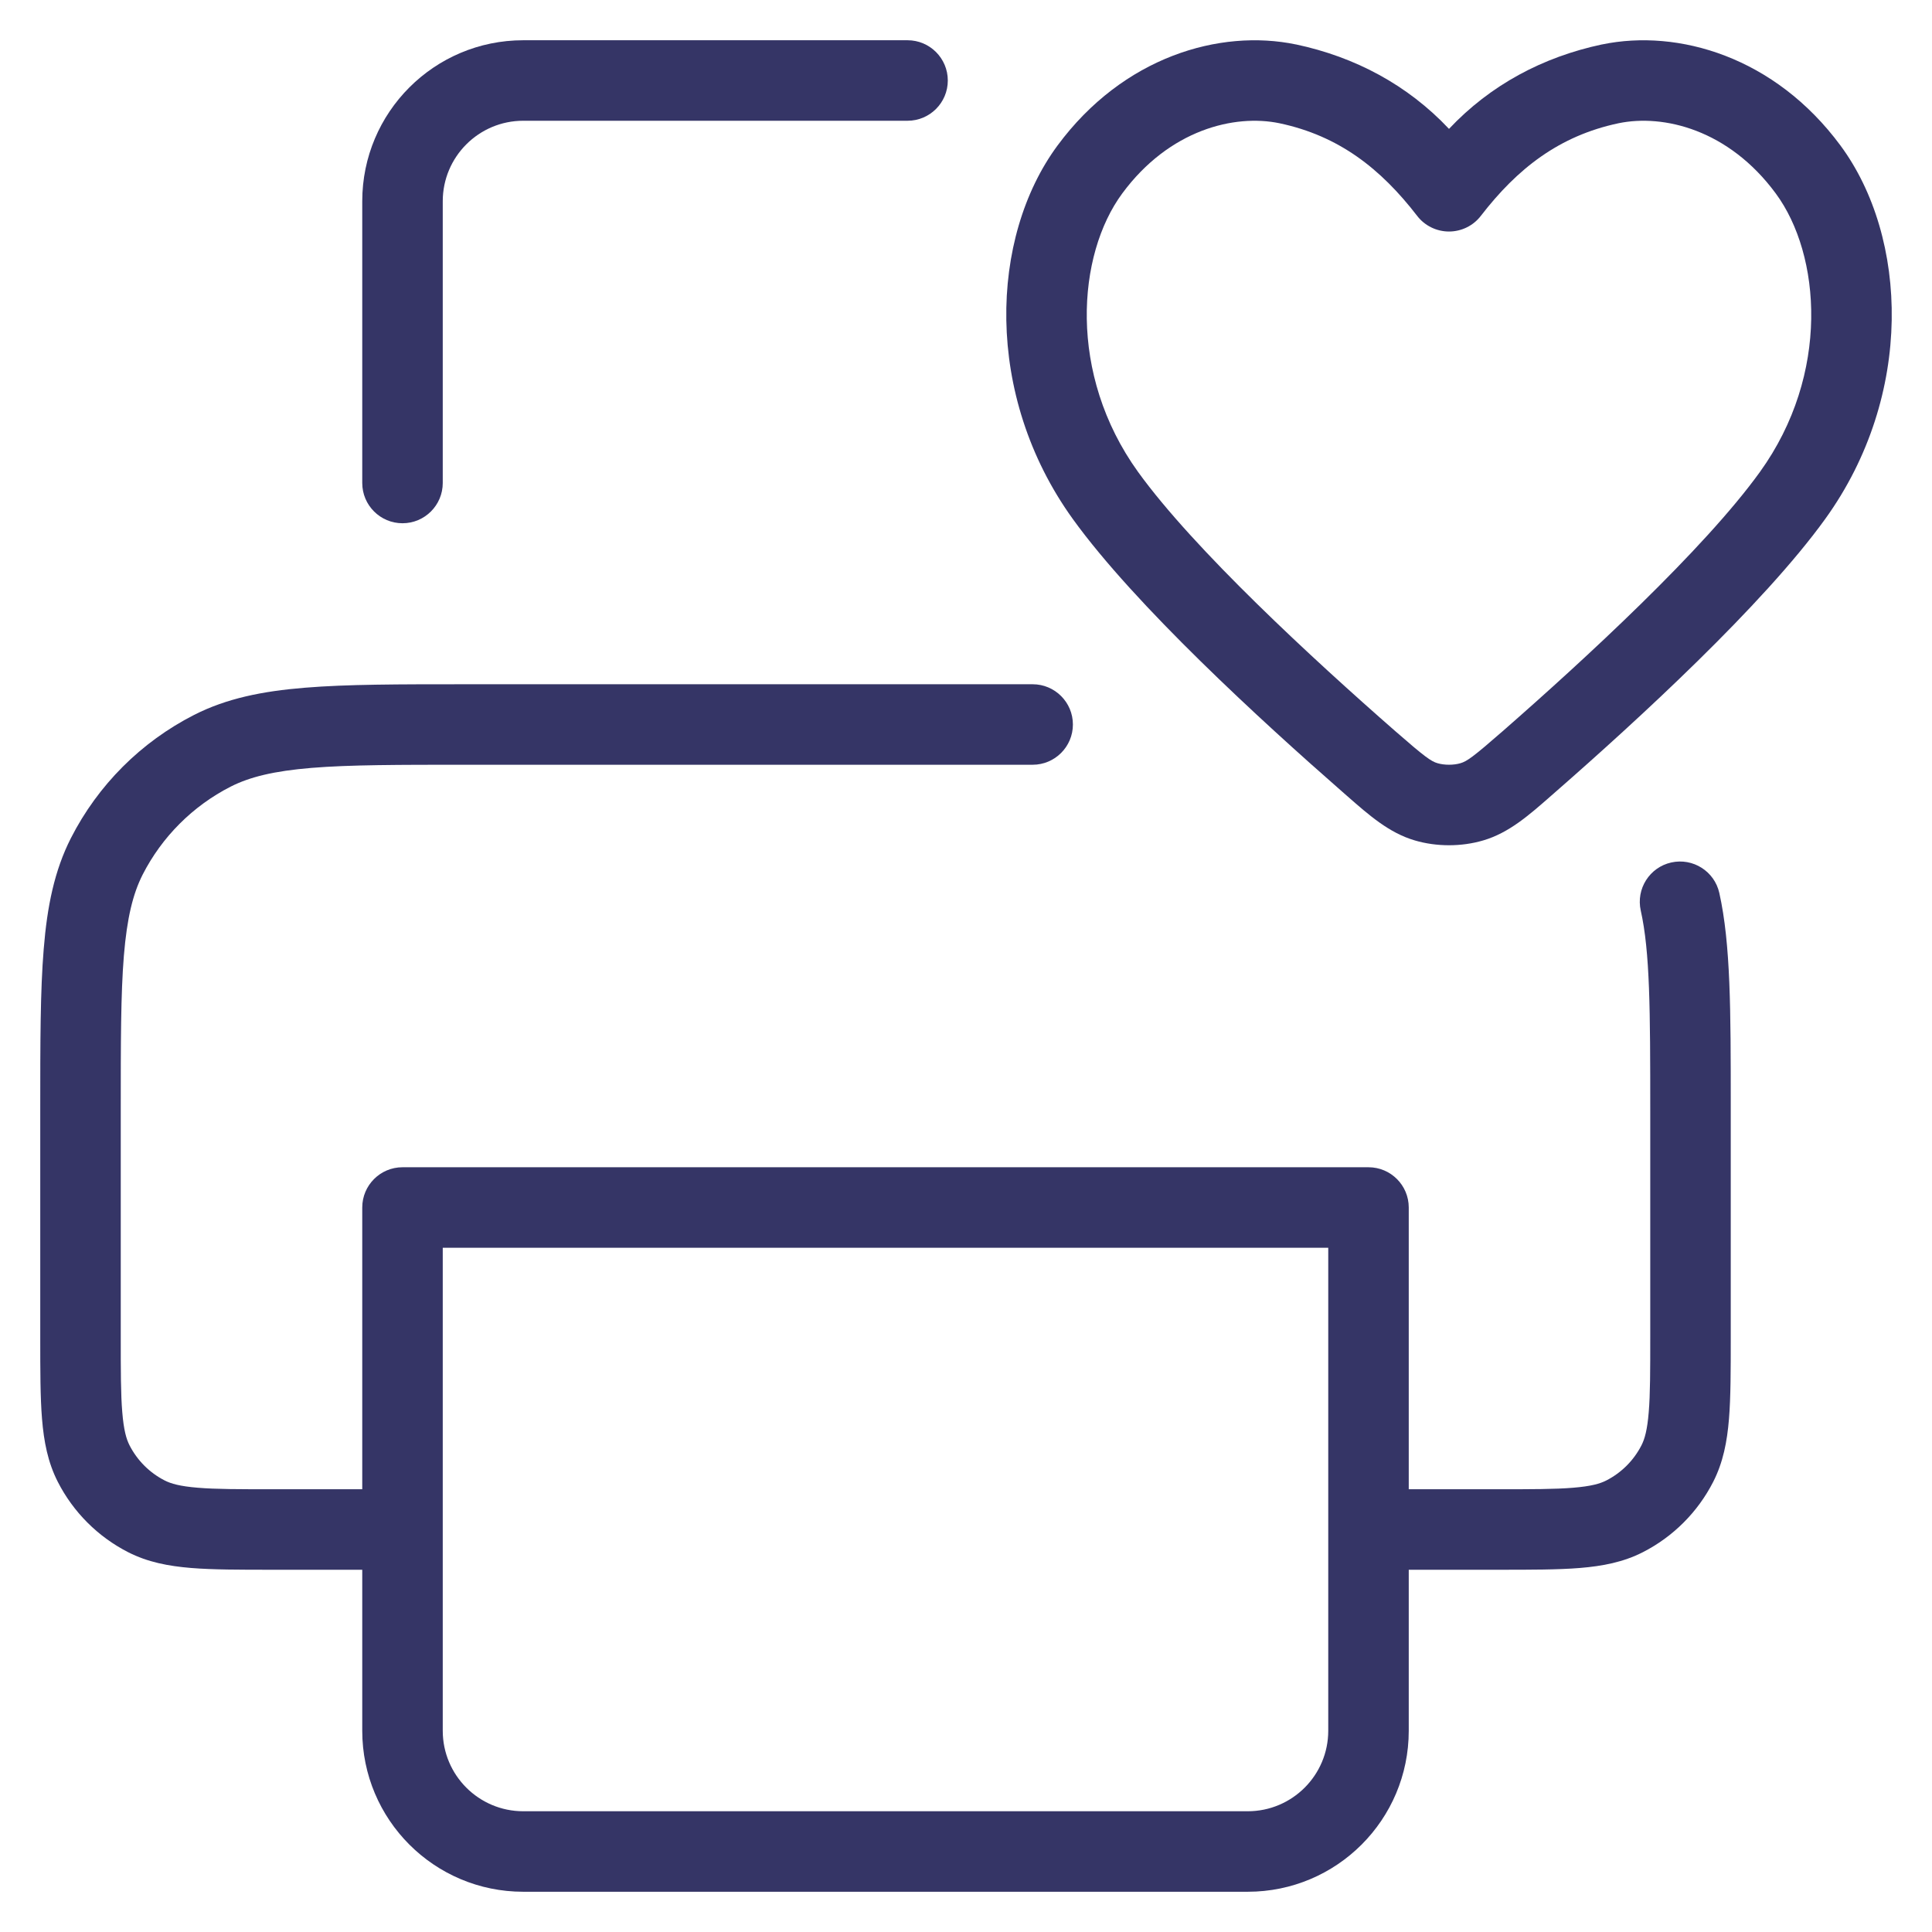 <svg width="24" height="24" viewBox="0 0 24 24" fill="none" xmlns="http://www.w3.org/2000/svg">
<g clip-path="url(#clip0_9001_286198)">
<path d="M6.5 1.5C5.948 1.5 5.5 1.948 5.5 2.5V6C5.5 6.276 5.276 6.5 5 6.5C4.724 6.5 4.5 6.276 4.5 6V2.5C4.5 1.395 5.395 0.5 6.5 0.5H11.274C11.55 0.5 11.774 0.724 11.774 1C11.774 1.276 11.55 1.5 11.274 1.5H6.5Z" fill="#353566"/>
<path fill-rule="evenodd" clip-rule="evenodd" d="M5.778 8.5H12.828C13.104 8.5 13.328 8.724 13.328 9C13.328 9.276 13.104 9.5 12.828 9.5H5.8C4.952 9.5 4.346 9.5 3.87 9.539C3.401 9.578 3.104 9.651 2.865 9.772C2.395 10.012 2.012 10.395 1.772 10.865C1.651 11.104 1.578 11.401 1.539 11.87C1.5 12.345 1.5 12.952 1.5 13.8V16.6C1.5 17.028 1.5 17.319 1.519 17.544C1.537 17.764 1.569 17.876 1.609 17.954C1.705 18.142 1.858 18.295 2.046 18.391C2.124 18.431 2.236 18.463 2.456 18.481C2.681 18.5 2.972 18.5 3.4 18.5H4.5V15C4.5 14.724 4.724 14.5 5 14.5H17C17.276 14.5 17.5 14.724 17.5 15V18.5H18.6C19.028 18.5 19.319 18.5 19.544 18.481C19.764 18.463 19.876 18.431 19.954 18.391C20.142 18.295 20.295 18.142 20.391 17.954C20.431 17.876 20.463 17.764 20.481 17.544C20.5 17.319 20.5 17.028 20.5 16.6V13.8C20.5 12.539 20.497 11.826 20.382 11.311C20.322 11.041 20.492 10.774 20.761 10.714C21.031 10.654 21.298 10.824 21.358 11.093C21.5 11.729 21.5 12.558 21.5 13.728L21.5 16.621C21.5 17.023 21.5 17.355 21.478 17.626C21.455 17.907 21.406 18.165 21.282 18.408C21.09 18.784 20.784 19.09 20.408 19.282C20.165 19.406 19.907 19.455 19.626 19.478C19.355 19.5 19.023 19.5 18.621 19.5H17.5V21.5C17.5 22.605 16.605 23.5 15.5 23.5H6.5C5.395 23.5 4.5 22.605 4.5 21.5V19.5H3.379C2.977 19.5 2.645 19.5 2.374 19.478C2.093 19.455 1.835 19.406 1.592 19.282C1.216 19.09 0.91 18.784 0.718 18.408C0.594 18.165 0.545 17.907 0.522 17.626C0.5 17.355 0.5 17.023 0.5 16.621V13.778C0.5 12.957 0.5 12.309 0.543 11.789C0.586 11.258 0.676 10.814 0.881 10.411C1.217 9.752 1.752 9.217 2.411 8.881C2.814 8.676 3.258 8.586 3.789 8.543C4.31 8.5 4.957 8.5 5.778 8.5ZM5.5 15.5H16.5V21.5C16.5 22.052 16.052 22.5 15.5 22.5H6.5C5.948 22.5 5.5 22.052 5.5 21.5V15.5Z" fill="#353566"/>
<path fill-rule="evenodd" clip-rule="evenodd" d="M22.864 1.809C22.049 0.705 20.847 0.356 19.902 0.552L19.9 0.552C19.166 0.708 18.514 1.055 18 1.601C17.486 1.055 16.834 0.708 16.1 0.552L16.098 0.552C15.153 0.356 13.951 0.705 13.136 1.809C12.296 2.948 12.219 4.909 13.326 6.446C14.098 7.517 15.667 8.954 16.674 9.835C16.693 9.852 16.712 9.868 16.731 9.885C17.009 10.129 17.257 10.347 17.575 10.44C17.844 10.52 18.156 10.52 18.425 10.44C18.743 10.347 18.991 10.129 19.269 9.885C19.288 9.868 19.307 9.852 19.326 9.835C20.334 8.954 21.902 7.517 22.674 6.446C23.782 4.909 23.704 2.948 22.864 1.809ZM20.106 1.531C20.664 1.415 21.474 1.609 22.059 2.403C22.62 3.163 22.738 4.647 21.863 5.862C21.169 6.825 19.689 8.189 18.668 9.082C18.298 9.405 18.222 9.458 18.142 9.481C18.058 9.506 17.943 9.506 17.858 9.481C17.778 9.458 17.702 9.405 17.332 9.082C16.311 8.189 14.832 6.825 14.137 5.862C13.262 4.647 13.38 3.163 13.941 2.403C14.526 1.61 15.336 1.415 15.894 1.531C16.632 1.687 17.151 2.094 17.604 2.681C17.698 2.804 17.845 2.876 18 2.876C18.155 2.876 18.302 2.804 18.396 2.681C18.849 2.094 19.368 1.687 20.106 1.531Z" fill="#353566"/>
</g>
<defs>
<clipPath id="clip0_9001_286198">
<rect width="24" height="24" fill="white"/>
</clipPath>
</defs>
</svg>
